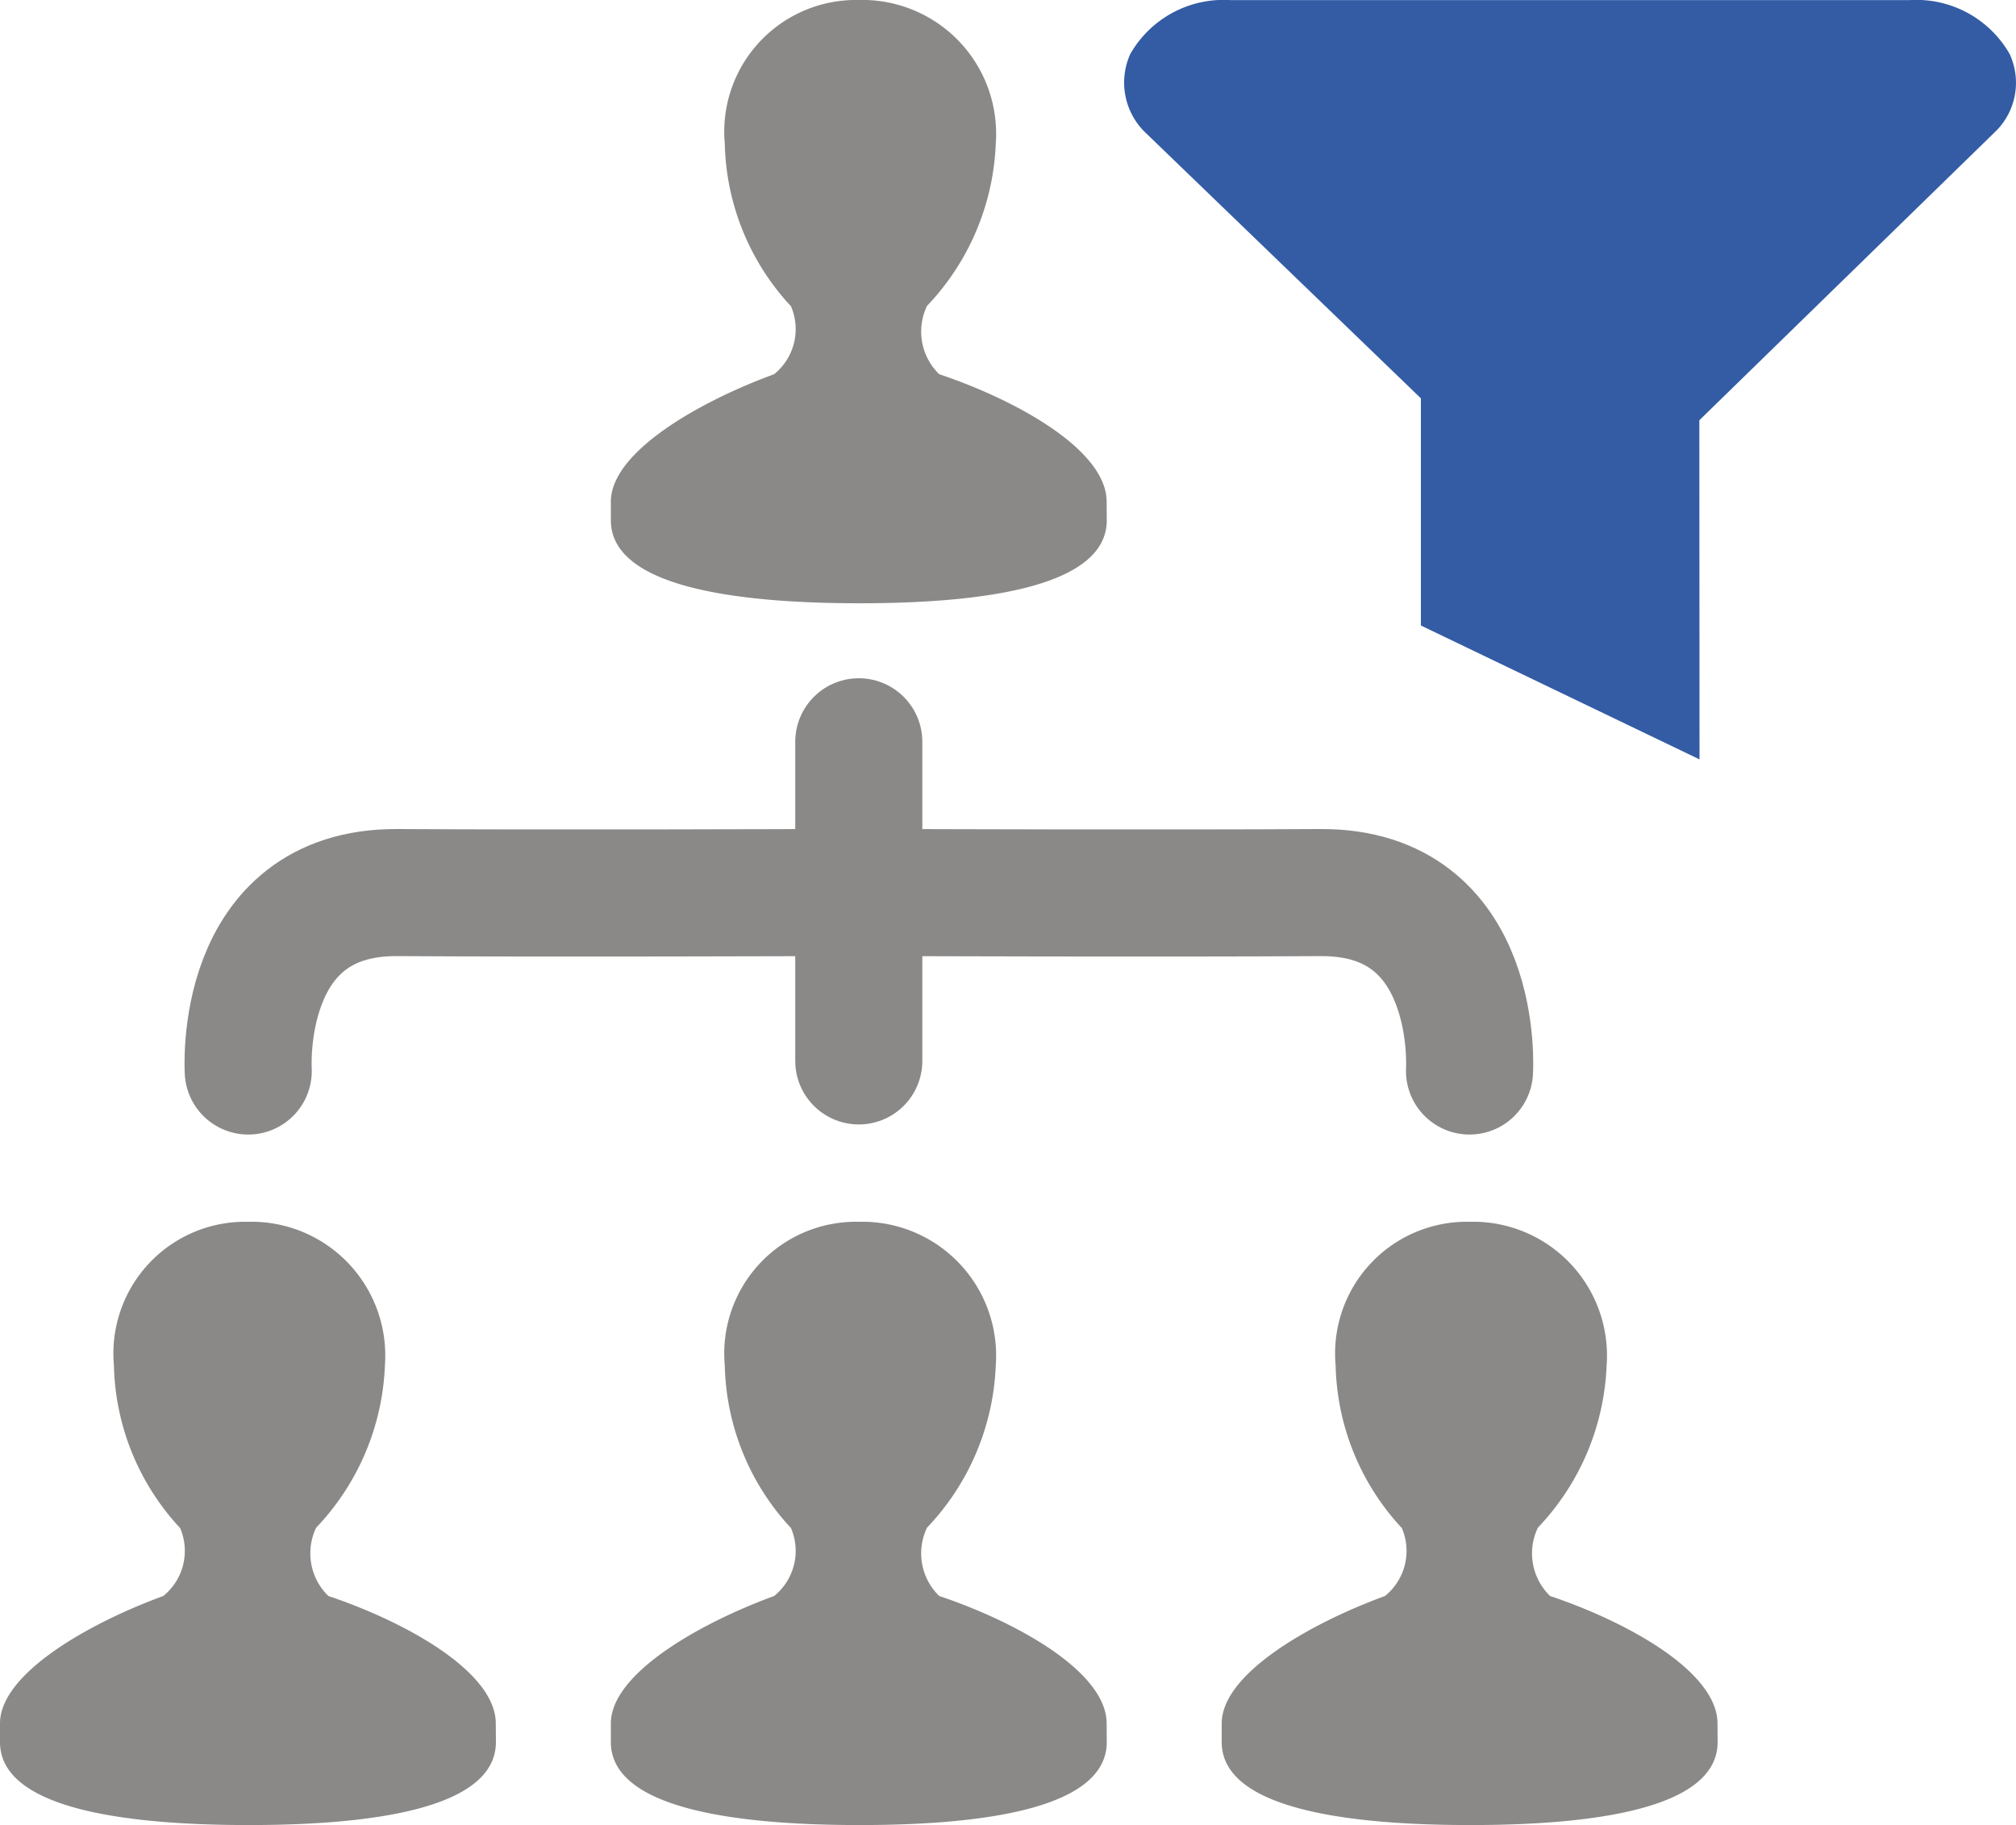 <svg xmlns="http://www.w3.org/2000/svg" xmlns:xlink="http://www.w3.org/1999/xlink" width="31.729" height="28.723" viewBox="0 0 31.729 28.723">
  <defs>
    <clipPath id="clip-path">
      <rect id="Rectangle_2338" data-name="Rectangle 2338" width="7.805" height="9.495" fill="#8a8988"/>
    </clipPath>
  </defs>
  <g id="FIlter-By-Groups-icon" transform="translate(-2600.872 -2658.189)">
    <g id="Group_10168" data-name="Group 10168" transform="translate(2592.279 2652.66)">
      <g id="Group_10167" data-name="Group 10167" transform="translate(8.593 5.529)">
        <g id="Group_10163" data-name="Group 10163" transform="translate(9.614 0)">
          <g id="Group_4930" data-name="Group 4930" clip-path="url(#clip-path)">
            <path id="Path_5035" data-name="Path 5035" d="M7.805,8.188c0,1.064-2.007,1.306-3.891,1.306S0,9.252,0,8.188V7.895c0-.781,1.387-1.573,2.57-2.006A.912.912,0,0,0,2.835,4.82,3.877,3.877,0,0,1,1.793,2.26,2.073,2.073,0,0,1,3.9,0,2.106,2.106,0,0,1,6.058,2.26,3.921,3.921,0,0,1,4.976,4.814h0a.934.934,0,0,0,.192,1.075c1.241.417,2.635,1.2,2.635,2.006Z" transform="translate(0 0)" fill="#8a8988"/>
          </g>
        </g>
        <g id="Group_10164" data-name="Group 10164" transform="translate(0 19.228)">
          <g id="Group_4930-2" data-name="Group 4930" transform="translate(0 0)" clip-path="url(#clip-path)">
            <path id="Path_5035-2" data-name="Path 5035" d="M7.805,8.188c0,1.064-2.007,1.306-3.891,1.306S0,9.252,0,8.188V7.895c0-.781,1.387-1.573,2.57-2.006A.912.912,0,0,0,2.835,4.82,3.877,3.877,0,0,1,1.793,2.26,2.073,2.073,0,0,1,3.9,0,2.106,2.106,0,0,1,6.058,2.26,3.921,3.921,0,0,1,4.976,4.814h0a.934.934,0,0,0,.192,1.075c1.241.417,2.635,1.2,2.635,2.006Z" transform="translate(0 0)" fill="#8a8988"/>
          </g>
        </g>
        <g id="Group_10165" data-name="Group 10165" transform="translate(9.614 19.228)">
          <g id="Group_4930-3" data-name="Group 4930" transform="translate(0 0)" clip-path="url(#clip-path)">
            <path id="Path_5035-3" data-name="Path 5035" d="M7.805,8.188c0,1.064-2.007,1.306-3.891,1.306S0,9.252,0,8.188V7.895c0-.781,1.387-1.573,2.57-2.006A.912.912,0,0,0,2.835,4.82,3.877,3.877,0,0,1,1.793,2.26,2.073,2.073,0,0,1,3.9,0,2.106,2.106,0,0,1,6.058,2.26,3.921,3.921,0,0,1,4.976,4.814h0a.934.934,0,0,0,.192,1.075c1.241.417,2.635,1.2,2.635,2.006Z" transform="translate(0 0)" fill="#8a8988"/>
          </g>
        </g>
        <g id="Group_10166" data-name="Group 10166" transform="translate(19.228 19.228)">
          <g id="Group_4930-4" data-name="Group 4930" transform="translate(0 0)" clip-path="url(#clip-path)">
            <path id="Path_5035-4" data-name="Path 5035" d="M7.805,8.188c0,1.064-2.007,1.306-3.891,1.306S0,9.252,0,8.188V7.895c0-.781,1.387-1.573,2.57-2.006A.912.912,0,0,0,2.835,4.82,3.877,3.877,0,0,1,1.793,2.26,2.073,2.073,0,0,1,3.9,0,2.106,2.106,0,0,1,6.058,2.26,3.921,3.921,0,0,1,4.976,4.814h0a.934.934,0,0,0,.192,1.075c1.241.417,2.635,1.2,2.635,2.006Z" transform="translate(0 0)" fill="#8a8988"/>
          </g>
        </g>
        <path id="Path_8261" data-name="Path 8261" d="M3088.3,2901.166s-.182-2.823,2.344-2.808,6.529,0,6.529,0" transform="translate(-3084.393 -2884.311)" fill="none" stroke="#8a8988" stroke-linecap="round" stroke-width="2"/>
        <path id="Path_8262" data-name="Path 8262" d="M3089.554,2901.166s.182-2.823-2.345-2.808-6.529,0-6.529,0h-1.631" transform="translate(-3066.426 -2884.311)" fill="none" stroke="#8a8988" stroke-linecap="round" stroke-width="2"/>
        <path id="Path_8263" data-name="Path 8263" d="M3144.372,2881.907v5.022" transform="translate(-3130.856 -2870.233)" fill="none" stroke="#8a8988" stroke-linecap="round" stroke-width="2"/>
      </g>
    </g>
    <path id="Path_8280" data-name="Path 8280" d="M1351.129,266.1l-4.385-2.107v-3.575l-4.344-4.19a1.093,1.093,0,0,1-.229-1.231,1.691,1.691,0,0,1,1.577-.846h10.684a1.691,1.691,0,0,1,1.577.846,1.075,1.075,0,0,1-.2,1.2l-4.683,4.566Z" transform="translate(1276.491 2404.04)" fill="#335ca5"/>
  </g>
</svg>
